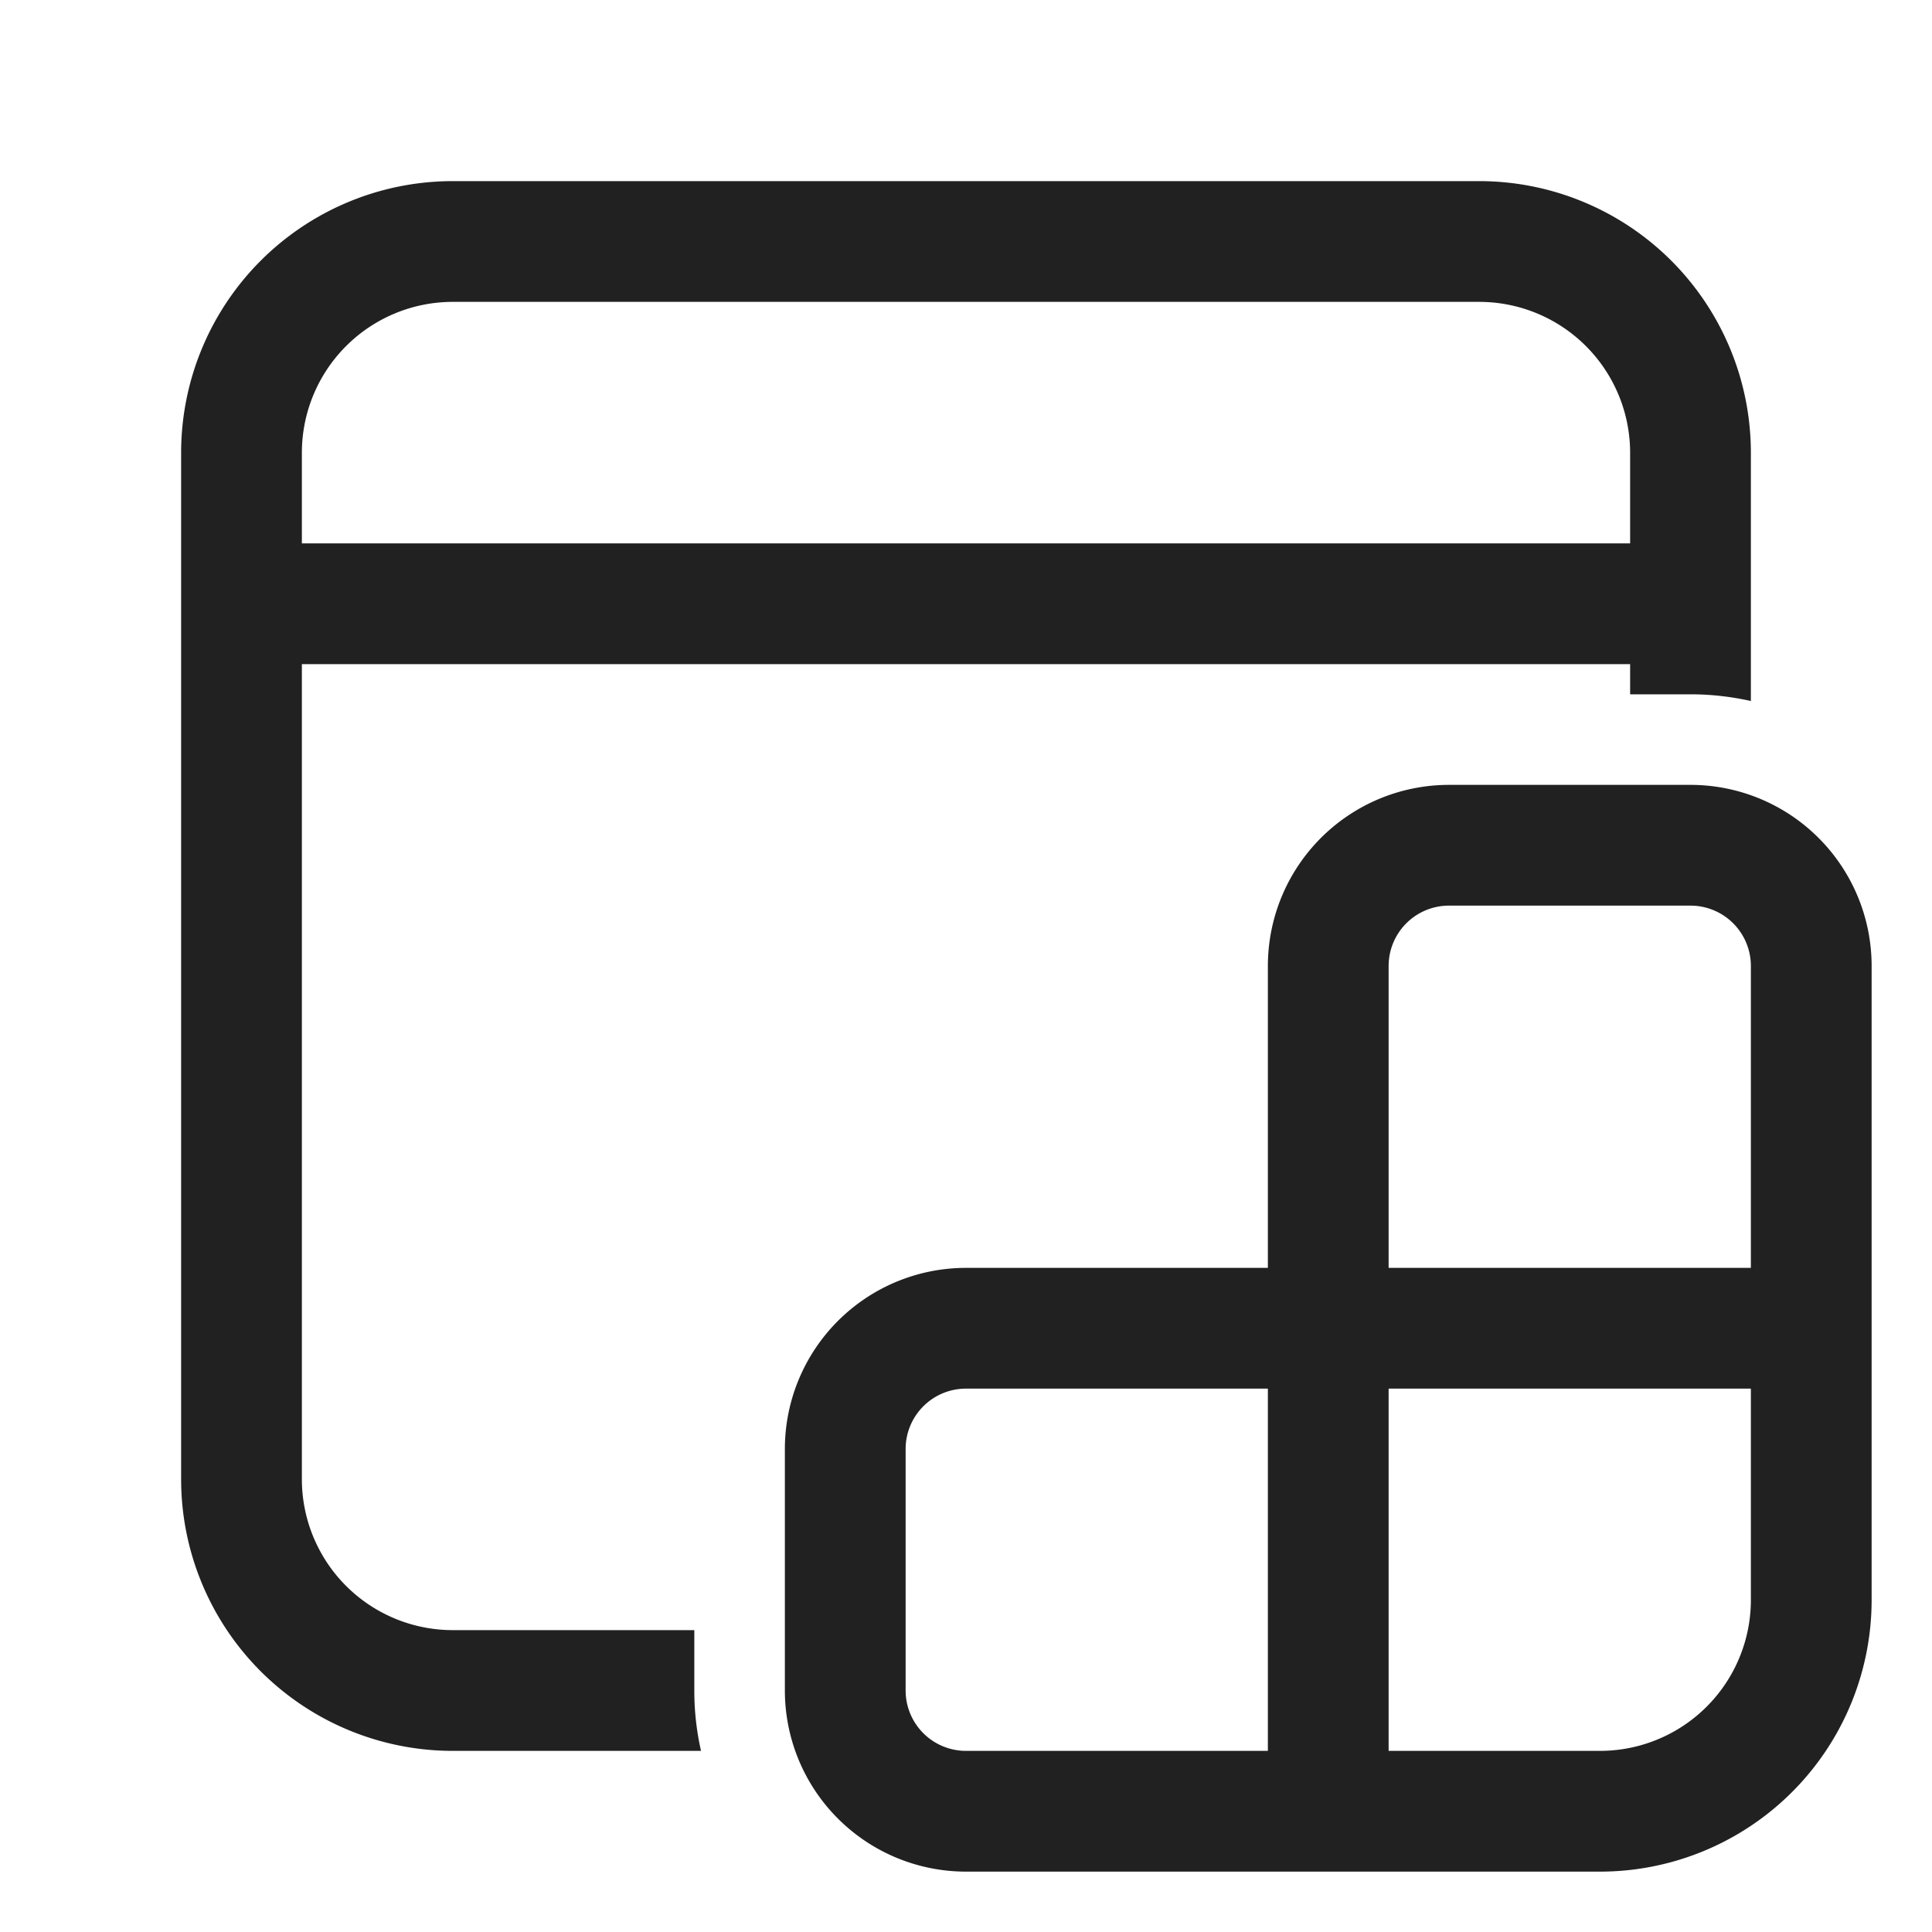 <svg viewBox="0 0 32 32" fill="none" xmlns="http://www.w3.org/2000/svg" height="1em" width="1em">
  <path d="M7.5 3A4.5 4.5 0 0 0 3 7.5v17A4.5 4.5 0 0 0 7.5 29h4.111a4.513 4.513 0 0 1-.111-1v-1h-4A2.5 2.5 0 0 1 5 24.5V11h22v.5h1c.344 0 .678.039 1 .111V7.5A4.5 4.5 0 0 0 24.5 3h-17ZM5 7.5A2.5 2.5 0 0 1 7.5 5h17A2.5 2.5 0 0 1 27 7.5V9H5V7.5ZM24 13a3 3 0 0 0-3 3v5h-5a3 3 0 0 0-3 3v4a3 3 0 0 0 3 3h10.5a4.5 4.5 0 0 0 4.5-4.5V16a3 3 0 0 0-3-3h-4Zm-1 3a1 1 0 0 1 1-1h4a1 1 0 0 1 1 1v5h-6v-5Zm-7 7h5v6h-5a1 1 0 0 1-1-1v-4a1 1 0 0 1 1-1Zm10.5 6H23v-6h6v3.5a2.5 2.5 0 0 1-2.5 2.5Z" fill="#212121"/>
</svg>
